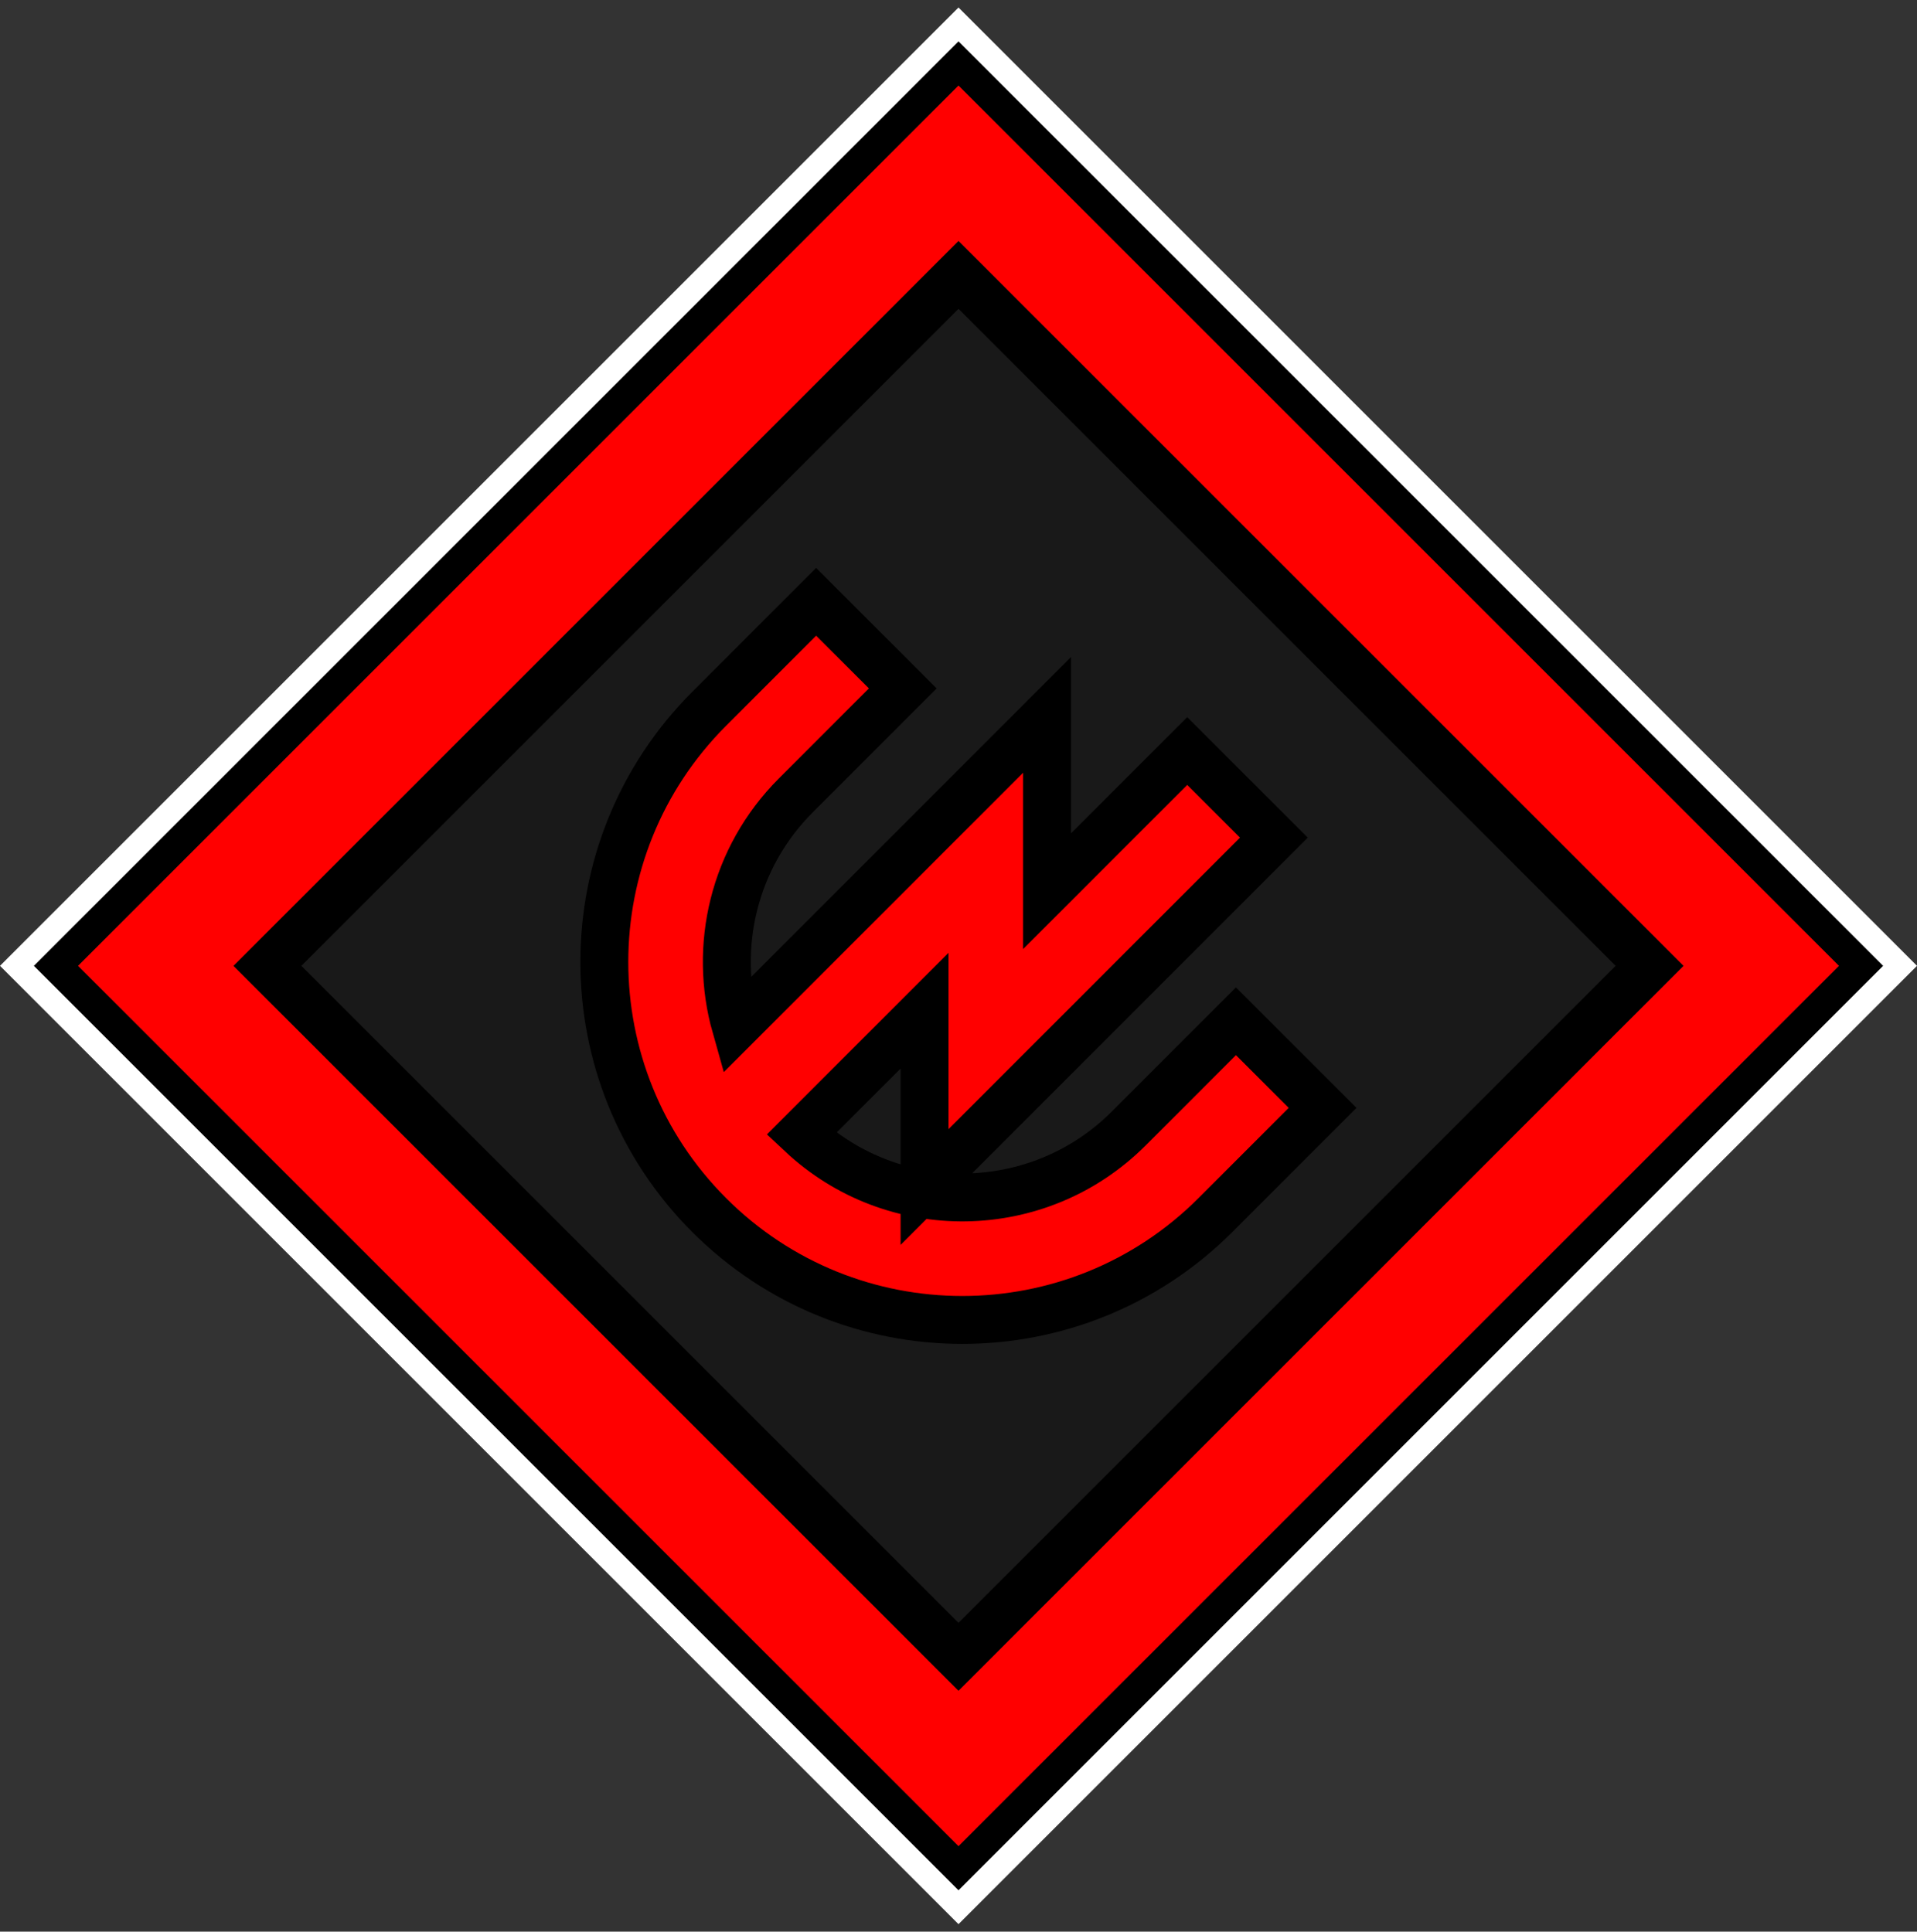 <svg width="128" height="129" viewBox="0 0 128 129" fill="none" xmlns="http://www.w3.org/2000/svg">
<rect x="0" y="0" width="128" height="129" fill="#333333" stroke="none"/>
<g id="Radar">
<path id="Rectangle 7" d="M5.203 64.501L64 5.704L122.796 64.501L64 123.297L5.203 64.501Z" fill="black" fill-opacity="0.5"/>
<path id="Rectangle 3 (Stroke)" fill-rule="evenodd" clip-rule="evenodd" d="M5.203 64.501L64 5.704L122.796 64.501L64 123.297L5.203 64.501ZM64 112.904L112.403 64.501L64 16.098L15.597 64.501L64 112.904Z" fill="#FF0000"/>
<path id="Rectangle 4" d="M4.072 63.37L2.941 64.501L4.072 65.632L62.869 124.429L64 125.56L65.131 124.429L123.928 65.632L125.059 64.501L123.928 63.37L65.131 4.573L64 3.442L62.869 4.573L4.072 63.37Z" stroke="black" stroke-width="3.2"/>
<path id="Rectangle 5" d="M1.131 64.5L64 1.631L126.869 64.5L64 127.369L1.131 64.5Z" stroke="white" stroke-width="1.6"/>
<path id="Rectangle 6" d="M17.86 64.501L64 18.362L110.14 64.501L64 110.641L17.86 64.501Z" stroke="black" stroke-width="3.2"/>
<path id="Vector (Stroke)" d="M59.148 47.105L60.279 45.974L59.148 44.842L55.625 41.321L54.494 40.19L53.362 41.322L47.352 47.335C38.018 56.672 38.018 71.809 47.352 81.146C56.686 90.484 71.82 90.484 81.155 81.146L87.18 75.119L88.311 73.987L87.18 72.856L83.657 69.335L82.526 68.204L81.394 69.335L75.369 75.362C69.353 81.381 59.672 81.502 53.509 75.723L61.733 67.497V75.41V79.273L64.464 76.541L83.927 57.071L85.058 55.939L83.927 54.808L80.404 51.287L79.273 50.156L78.141 51.287L69.913 59.518V51.605V47.742L67.182 50.474L49.126 68.536C47.626 63.23 48.965 57.292 53.137 53.118L59.148 47.105Z" fill="#FF0000" stroke="black" stroke-width="3.2"/>
</g>
</svg>
